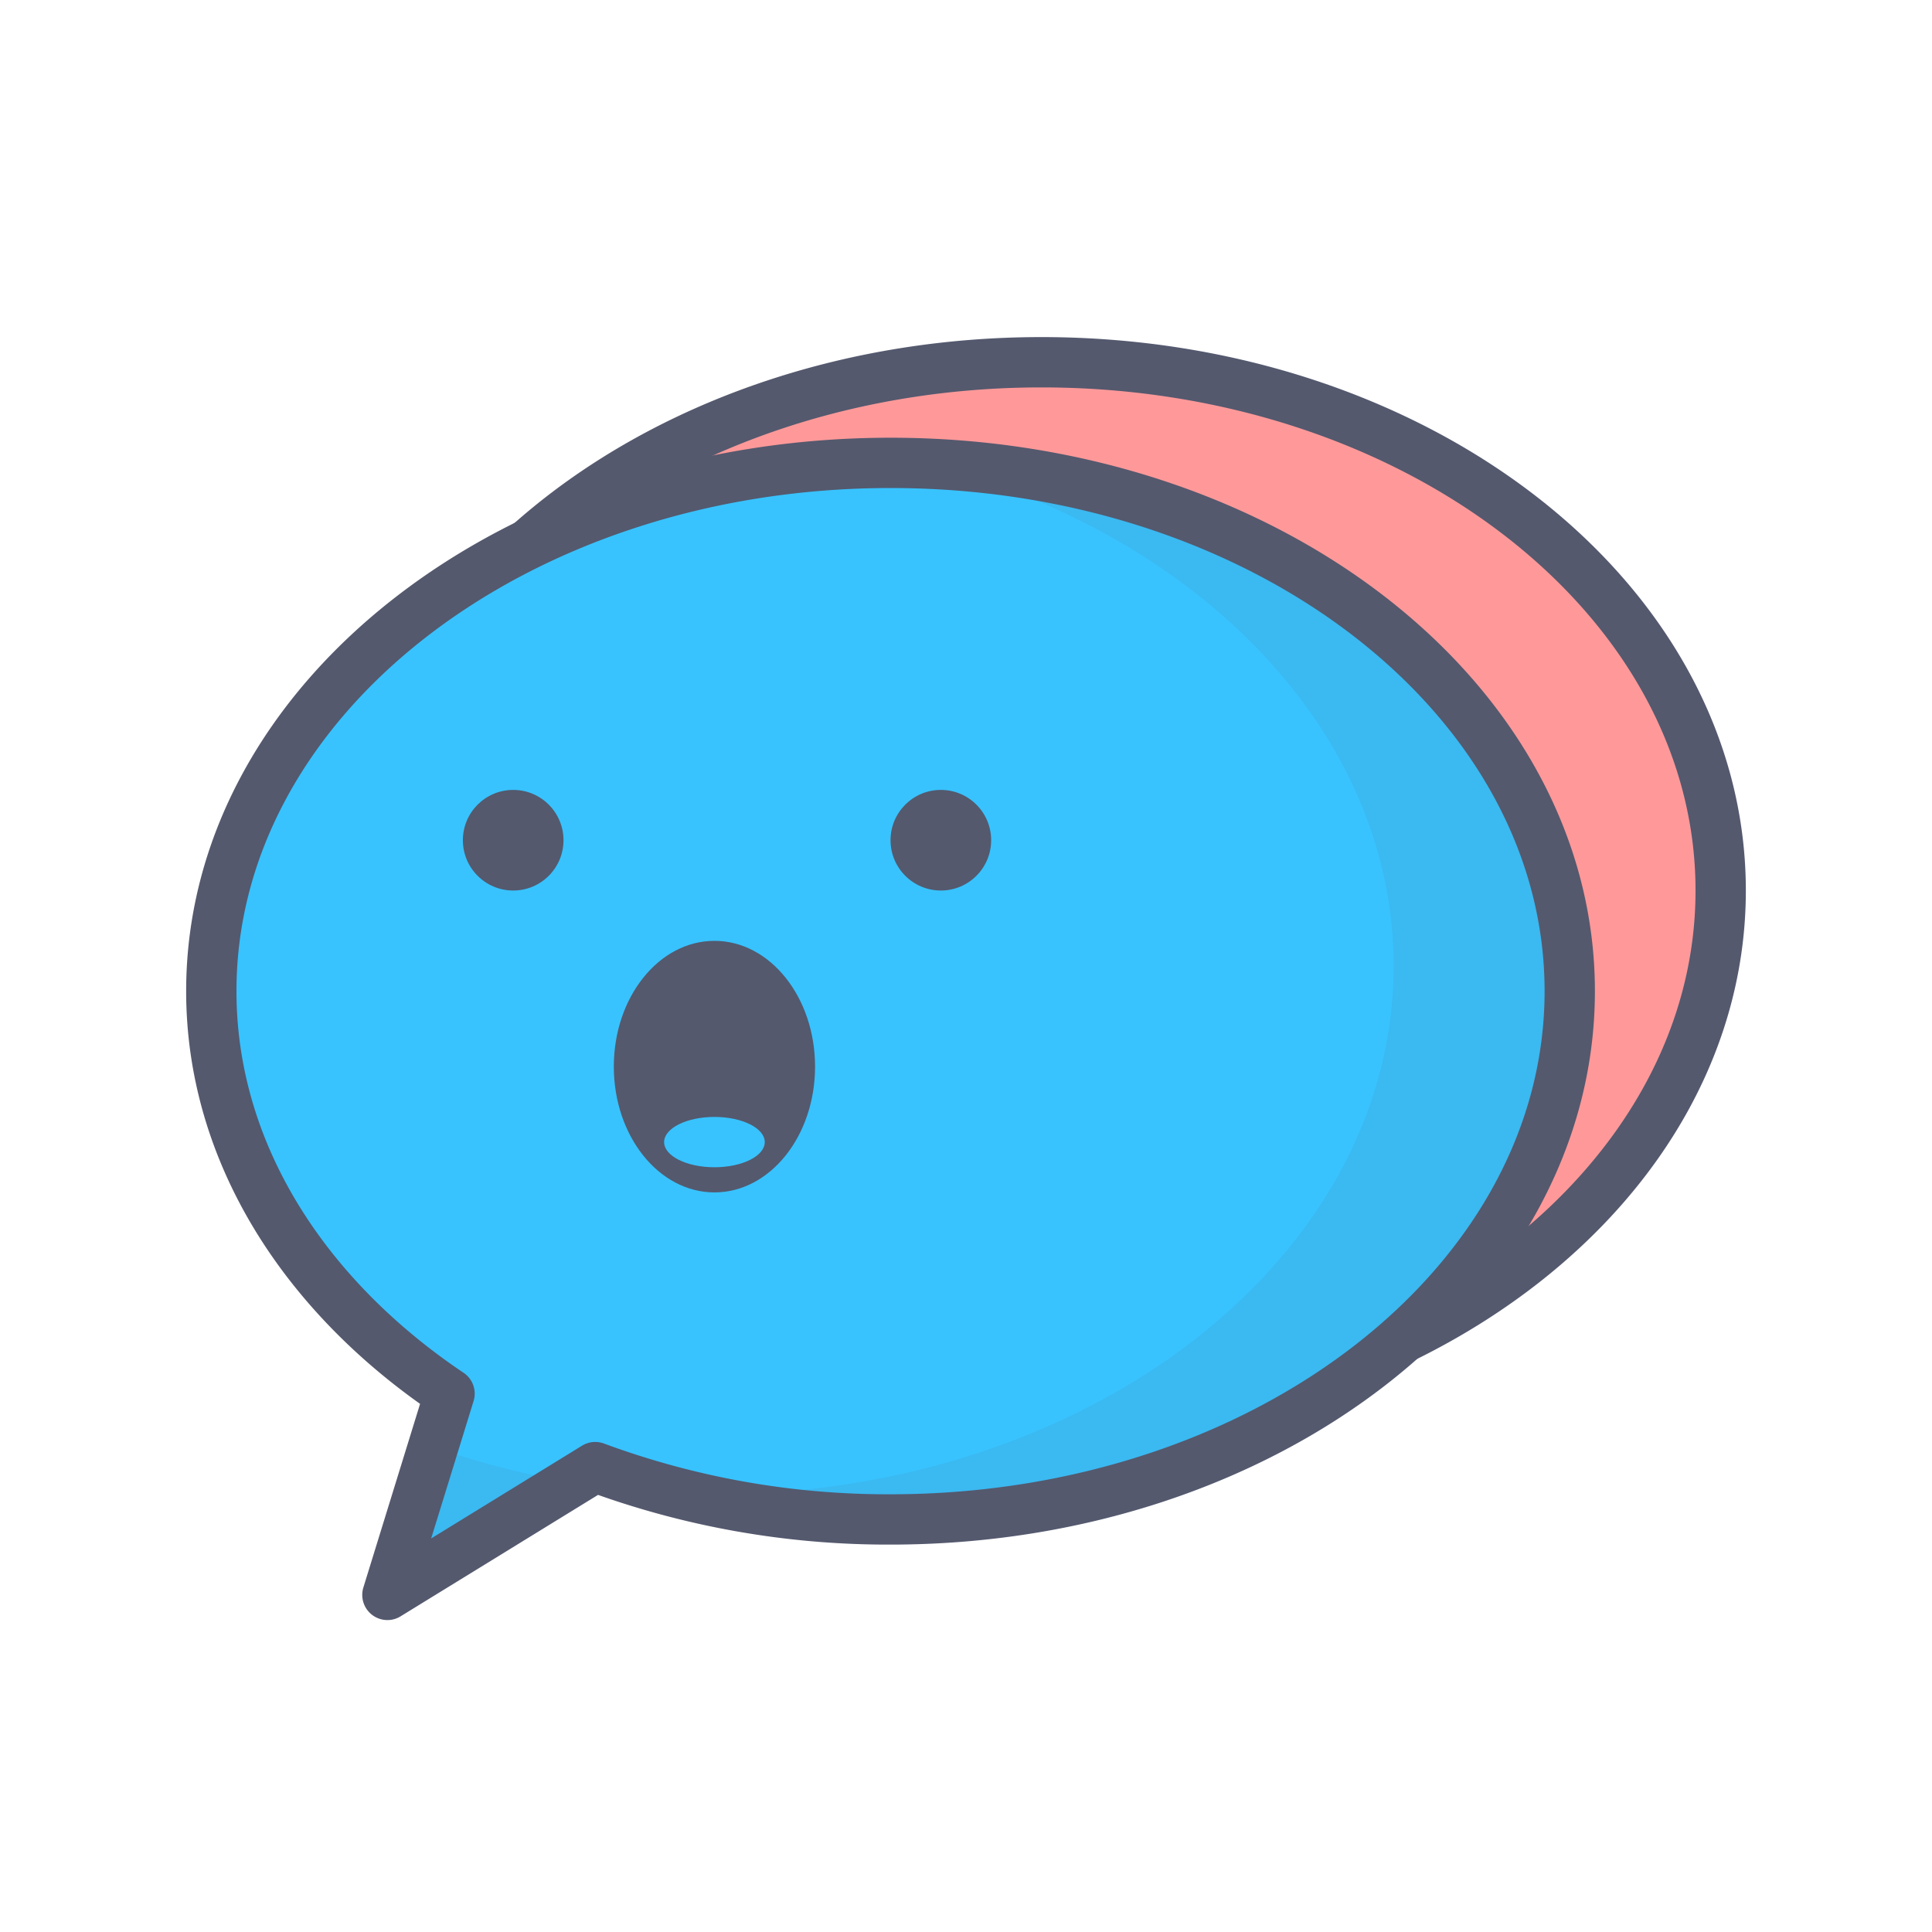 <!DOCTYPE svg PUBLIC "-//W3C//DTD SVG 1.1//EN" "http://www.w3.org/Graphics/SVG/1.1/DTD/svg11.dtd">
<!-- Uploaded to: SVG Repo, www.svgrepo.com, Transformed by: SVG Repo Mixer Tools -->
<svg width="800px" height="800px" viewBox="-6.4 -6.4 76.80 76.80" xmlns="http://www.w3.org/2000/svg" fill="#000000">
<g id="SVGRepo_bgCarrier" stroke-width="0"/>
<g id="SVGRepo_tracerCarrier" stroke-linecap="round" stroke-linejoin="round"/>
<g id="SVGRepo_iconCarrier"> <defs> <style>.cls-1{fill:#f99;}.cls-1,.cls-2{stroke:#54596e;stroke-linecap:round;stroke-linejoin:round;stroke-width:2px;}.cls-2{fill:#38c3ff;}.cls-3{opacity:0.1;}.cls-4{fill:#54596e;}.cls-5{fill:#38c3ff;}.cls-6{fill:#38c3ff;}</style> </defs> <title>chat</title> <g id="chat"> <path class="cls-1" d="M35,8C20.09,8,8,17.4,8,29c0,6.39,3.68,12.11,9.47,16L15,53l8.26-5.08A33.5,33.5,0,0,0,35,50c14.91,0,27-9.4,27-21S49.91,8,35,8Z"/> <path class="cls-2" d="M29,12C14.09,12,2,21.4,2,33c0,6.39,3.68,12.11,9.47,16L9,57l8.26-5.08A33.5,33.5,0,0,0,29,54c14.91,0,27-9.4,27-21S43.91,12,29,12Z"/> <g class="cls-3"> <path class="cls-4" d="M10.81,51.11,9,57l7.28-4.48A33,33,0,0,1,10.81,51.11Z"/> <path class="cls-4" d="M30.34,12C41.17,14.76,49,22.67,49,32c0,11.6-12.09,21-27,21-.45,0-.89,0-1.34,0A34.27,34.27,0,0,0,29,54c14.91,0,27-9.4,27-21C56,21.75,44.63,12.57,30.34,12Z"/> </g> <circle class="cls-4" cx="31" cy="27" r="2"/> <circle class="cls-4" cx="14" cy="27" r="2"/> <circle class="cls-5" cx="31" cy="32" r="2"/> <circle class="cls-5" cx="14" cy="32" r="2"/> <ellipse class="cls-4" cx="22" cy="36" rx="4" ry="5"/> <ellipse class="cls-6" cx="22" cy="39" rx="2" ry="1"/> </g> </g>
</svg>